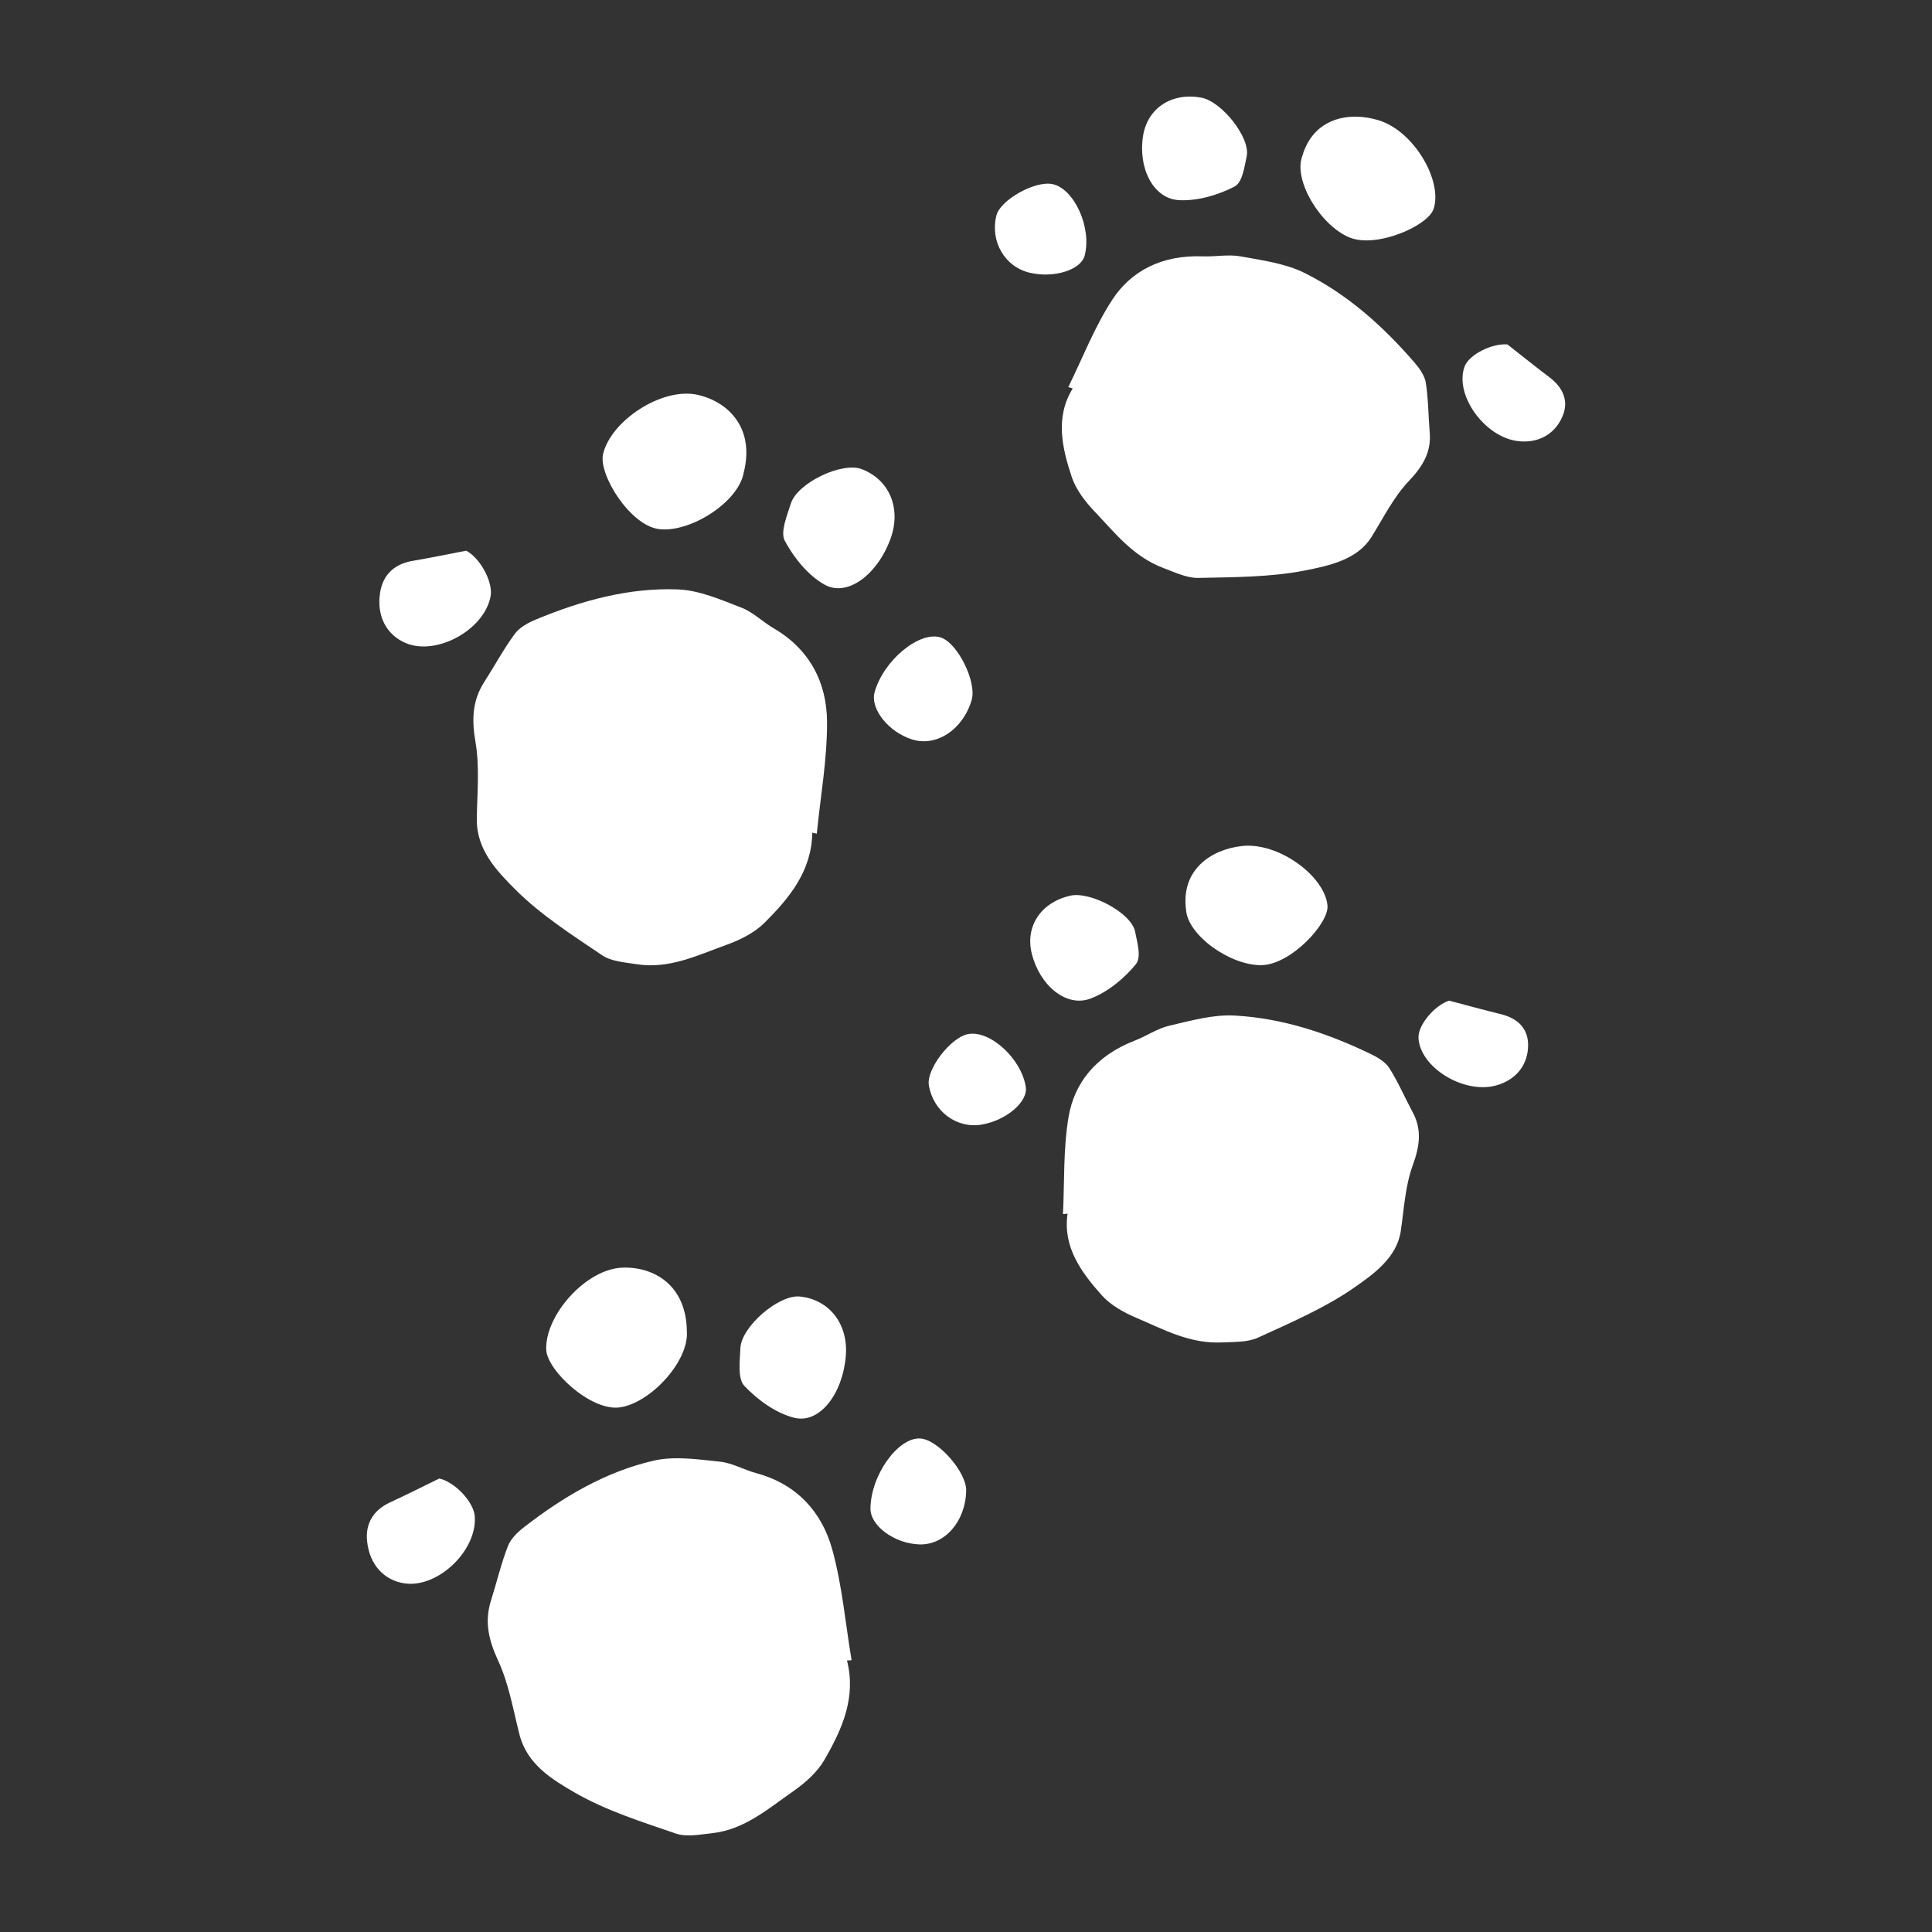 <?xml version="1.0" encoding="UTF-8"?>
<svg width="1200pt" height="1200pt" version="1.1" viewBox="0 0 1200 1200" xmlns="http://www.w3.org/2000/svg" fill="white">
 <rect x="0" y="0" width="1200" height="1200" fill="#333333" stroke="none"/>
 <path d="m516.91 962.36c-6.516-23.555-22.273-40.633-47.184-47.363-7.644-2.062-14.93-6.348-22.621-7.141-13.609-1.391-28.02-3.613-40.992-0.637-29.902 6.852-56.16 22.402-80.363 41.113-4.117 3.18-8.461 7.309-10.262 11.941-4.273 10.969-6.938 22.547-10.512 33.805-4.223 13.285-1.379 24.84 4.5 37.547 6.602 14.27 9.266 30.406 13.211 45.84 4.727 18.48 20.398 27.91 34.391 35.977 19.391 11.172 41.398 18.098 62.773 25.43 6.672 2.293 14.965 0.562 22.414-0.238 20.125-2.184 34.945-15.266 50.578-26.172 7.391-5.148 14.785-11.746 19.211-19.391 10.871-18.805 19.906-38.617 14.016-61.727 0.961-0.047 1.906-0.098 2.867-0.145-3.852-23.012-5.844-46.508-12.027-68.84z"/>
 <path d="m339.28 838.36c0.551 12.898 27.73 38.305 45.695 35.785 19.152-2.688 43.008-28.727 41.641-47.184-0.277-28.789-20.508-40.285-39.938-39.602-22.934 0.793-48.312 29.809-47.398 51z"/>
 <path d="m459.86 837.49c-0.312 7.934-1.836 18.781 2.473 23.316 8.242 8.711 19.488 16.883 30.875 19.777 15.793 4.008 30.109-14.711 32.125-38.125 1.727-19.957-10.129-35.328-28.633-37.164-12.922-1.273-36.301 18.609-36.84 32.195z"/>
 <path d="m272.84 918.34c-10.211 4.969-20.34 10.094-30.637 14.855-10.391 4.812-15.324 13.211-14.195 24.07 1.547 14.902 10.836 24.469 23.484 26.23 20.605 2.867 45-20.555 43.391-41.676-0.719-9.273-12.719-21.488-22.043-23.48z"/>
 <path d="m571.62 893.47c-13.883-0.84-30.758 22.848-30.961 43.477-0.109 10.766 14.867 21.781 30.336 22.309 15.805 0.539 28.727-14.258 29.125-33.348 0.25-11.57-17.496-31.777-28.5-32.438z"/>
 <path d="m319.96 552.37c15.805 15.852 35.242 28.262 53.965 40.922 5.844 3.949 14.293 4.453 21.695 5.617 19.992 3.144 37.715-5.617 55.656-12.07 8.473-3.047 17.34-7.477 23.605-13.715 15.395-15.312 29.293-32.09 29.641-55.934 0.938 0.203 1.871 0.406 2.809 0.613 2.293-23.184 6.504-46.391 6.359-69.562-0.145-24.445-10.895-45.035-33.203-58.031-6.84-3.984-12.758-10.02-19.98-12.793-12.77-4.894-26.113-10.801-39.406-11.316-30.648-1.188-60.059 6.973-88.309 18.719-4.801 1.992-10.066 4.848-13.02 8.855-6.984 9.48-12.574 19.957-18.973 29.891-7.547 11.723-7.824 23.617-5.449 37.414 2.652 15.492 1.008 31.766 0.805 47.699-0.258 19.082 12.402 32.27 23.805 43.691z"/>
 <path d="m409.33 328.64c19.188 2.398 49.008-16.512 52.512-34.691 7.234-27.863-9.289-44.242-28.223-48.648-22.344-5.207-54.422 16.188-59.062 36.875-2.836 12.602 16.773 44.219 34.773 46.465z"/>
 <path d="m535.15 291.36c-12.145-4.609-39.898 8.484-43.957 21.457-2.375 7.586-6.672 17.652-3.707 23.16 5.688 10.559 14.398 21.383 24.648 27.145 14.207 7.992 32.902-6.348 40.957-28.414 6.863-18.82-0.555-36.746-17.941-43.348z"/>
 <path d="m251.94 399.39c19.141 8.148 48.805-8.102 52.754-28.906 1.738-9.145-6.66-24.059-15.145-28.43-11.148 2.125-22.273 4.43-33.457 6.348-11.293 1.934-18.238 8.762-19.98 19.535-2.391 14.797 4.078 26.449 15.828 31.453z"/>
 <path d="m543.25 429.89c-2.902 10.367 8.676 24.898 23.461 29.449 15.109 4.644 31.453-6.266 36.816-24.59 3.254-11.102-8.617-35.23-19.055-38.746-13.18-4.441-35.656 14.039-41.223 33.887z"/>
 <path d="m862.92 663.39c-2.352-3.707-7.164-6.637-11.617-8.773-26.242-12.602-54.133-22.199-84.562-23.844-13.199-0.719-27.215 3.203-40.512 6.324-7.523 1.766-14.219 6.457-21.527 9.289-23.855 9.266-37.367 26.09-40.957 47.16-3.406 19.98-2.519 40.355-3.516 60.562 0.949-0.098 1.906-0.191 2.856-0.277-3.012 20.594 8.34 36.277 21.383 50.832 5.316 5.93 13.441 10.523 21.371 13.883 16.801 7.129 33.07 16.223 53.258 15.266 7.477-0.359 15.887-0.047 22.223-2.953 20.27-9.289 41.207-18.301 59.051-30.59 12.863-8.867 27.227-19.141 29.676-35.617 2.039-13.754 2.699-27.938 7.512-41.074 4.285-11.699 5.688-21.984-0.109-32.746-4.918-9.129-8.961-18.656-14.527-27.441z"/>
 <path d="m736.67 564.98c0.898 15.984 27.684 34.895 46.969 34.5 18.098-0.371 41.902-25.934 40.883-37.043-1.68-18.254-30.336-39.492-53.137-36.961-19.309 2.16-37.941 14.844-34.715 39.504z"/>
 <path d="m677.27 620.26c10.934-4.078 21.059-12.648 28.164-21.266 3.707-4.5 0.887-13.547-0.395-20.305-2.184-11.543-27.742-25.262-40.391-22.344-18.098 4.176-27.961 18.996-23.82 35.82 4.832 19.738 21.285 33.742 36.441 28.094z"/>
 <path d="m932.16 629.9c-10.777-2.629-21.434-5.578-32.148-8.387-8.988 3.023-19.379 15.156-18.961 23.195 0.973 18.289 27.984 34.895 48.023 29.531 12.312-3.289 20.34-12.77 20.051-25.738-0.188-9.445-6.082-15.949-16.965-18.602z"/>
 <path d="m601.2 642.31c-10.812 2.125-25.934 21.898-24.277 31.766 2.723 16.273 17.316 27.109 32.891 24.422 15.254-2.629 28.727-14.16 27.324-23.352-2.707-17.621-22.305-35.523-35.938-32.836z"/>
 <path d="m666.29 241.29c-10.945 17.699-6.742 36.613-0.551 55.141 2.519 7.547 8.16 14.988 14.102 21.238 12.59 13.211 23.902 28.02 42.816 35.16 6.996 2.641 14.605 6.266 21.562 6.121 22.285-0.469 45.086-0.434 66.336-4.621 15.336-3.023 32.594-6.758 41.375-20.902 7.332-11.82 13.57-24.562 23.195-34.715 8.578-9.035 13.945-17.914 12.898-30.109-0.887-10.32-0.816-20.676-2.438-30.949-0.684-4.344-3.938-8.93-7.176-12.66-19.078-21.984-40.871-41.867-68.148-55.465-11.832-5.902-26.242-7.859-39.684-10.285-7.609-1.379-15.613 0.277-23.449-0.023-25.57-0.973-44.652 9.109-56.316 27.012-11.051 16.98-18.336 36.047-27.277 54.191 0.93 0.277 1.84 0.578 2.754 0.867z"/>
 <path d="m838.21 147.5c16.754 6.84 48.758-7.164 52.234-17.762 5.711-17.41-12.156-48.289-34.094-55.02-18.582-5.699-40.711-1.449-47.551 22.465-5.519 15.023 11.555 43.02 29.41 50.316z"/>
 <path d="m732.34 124.32c11.652 0.602 24.348-3.254 34.285-8.34 5.184-2.652 6.191-12.086 7.703-18.781 2.578-11.461-15.434-34.199-28.199-36.551-18.266-3.348-33.203 6.336-36.098 23.426-3.371 20.039 6.156 39.418 22.309 40.246z"/>
 <path d="m962.45 234.39c-8.844-6.684-17.449-13.633-26.172-20.461-9.457-0.793-23.809 6.215-26.605 13.766-6.359 17.172 11.82 43.141 32.352 46.176 12.602 1.859 23.734-3.648 28.633-15.66 3.562-8.758 0.719-17.062-8.207-23.82z"/>
 <path d="m673.71 158.76c4.512-17.242-6.359-41.438-19.945-44.398-10.766-2.34-32.496 9.805-34.895 19.512-3.961 16.02 5.125 31.754 20.496 35.473 15.035 3.633 31.98-1.586 34.344-10.586z"/>
</svg>
